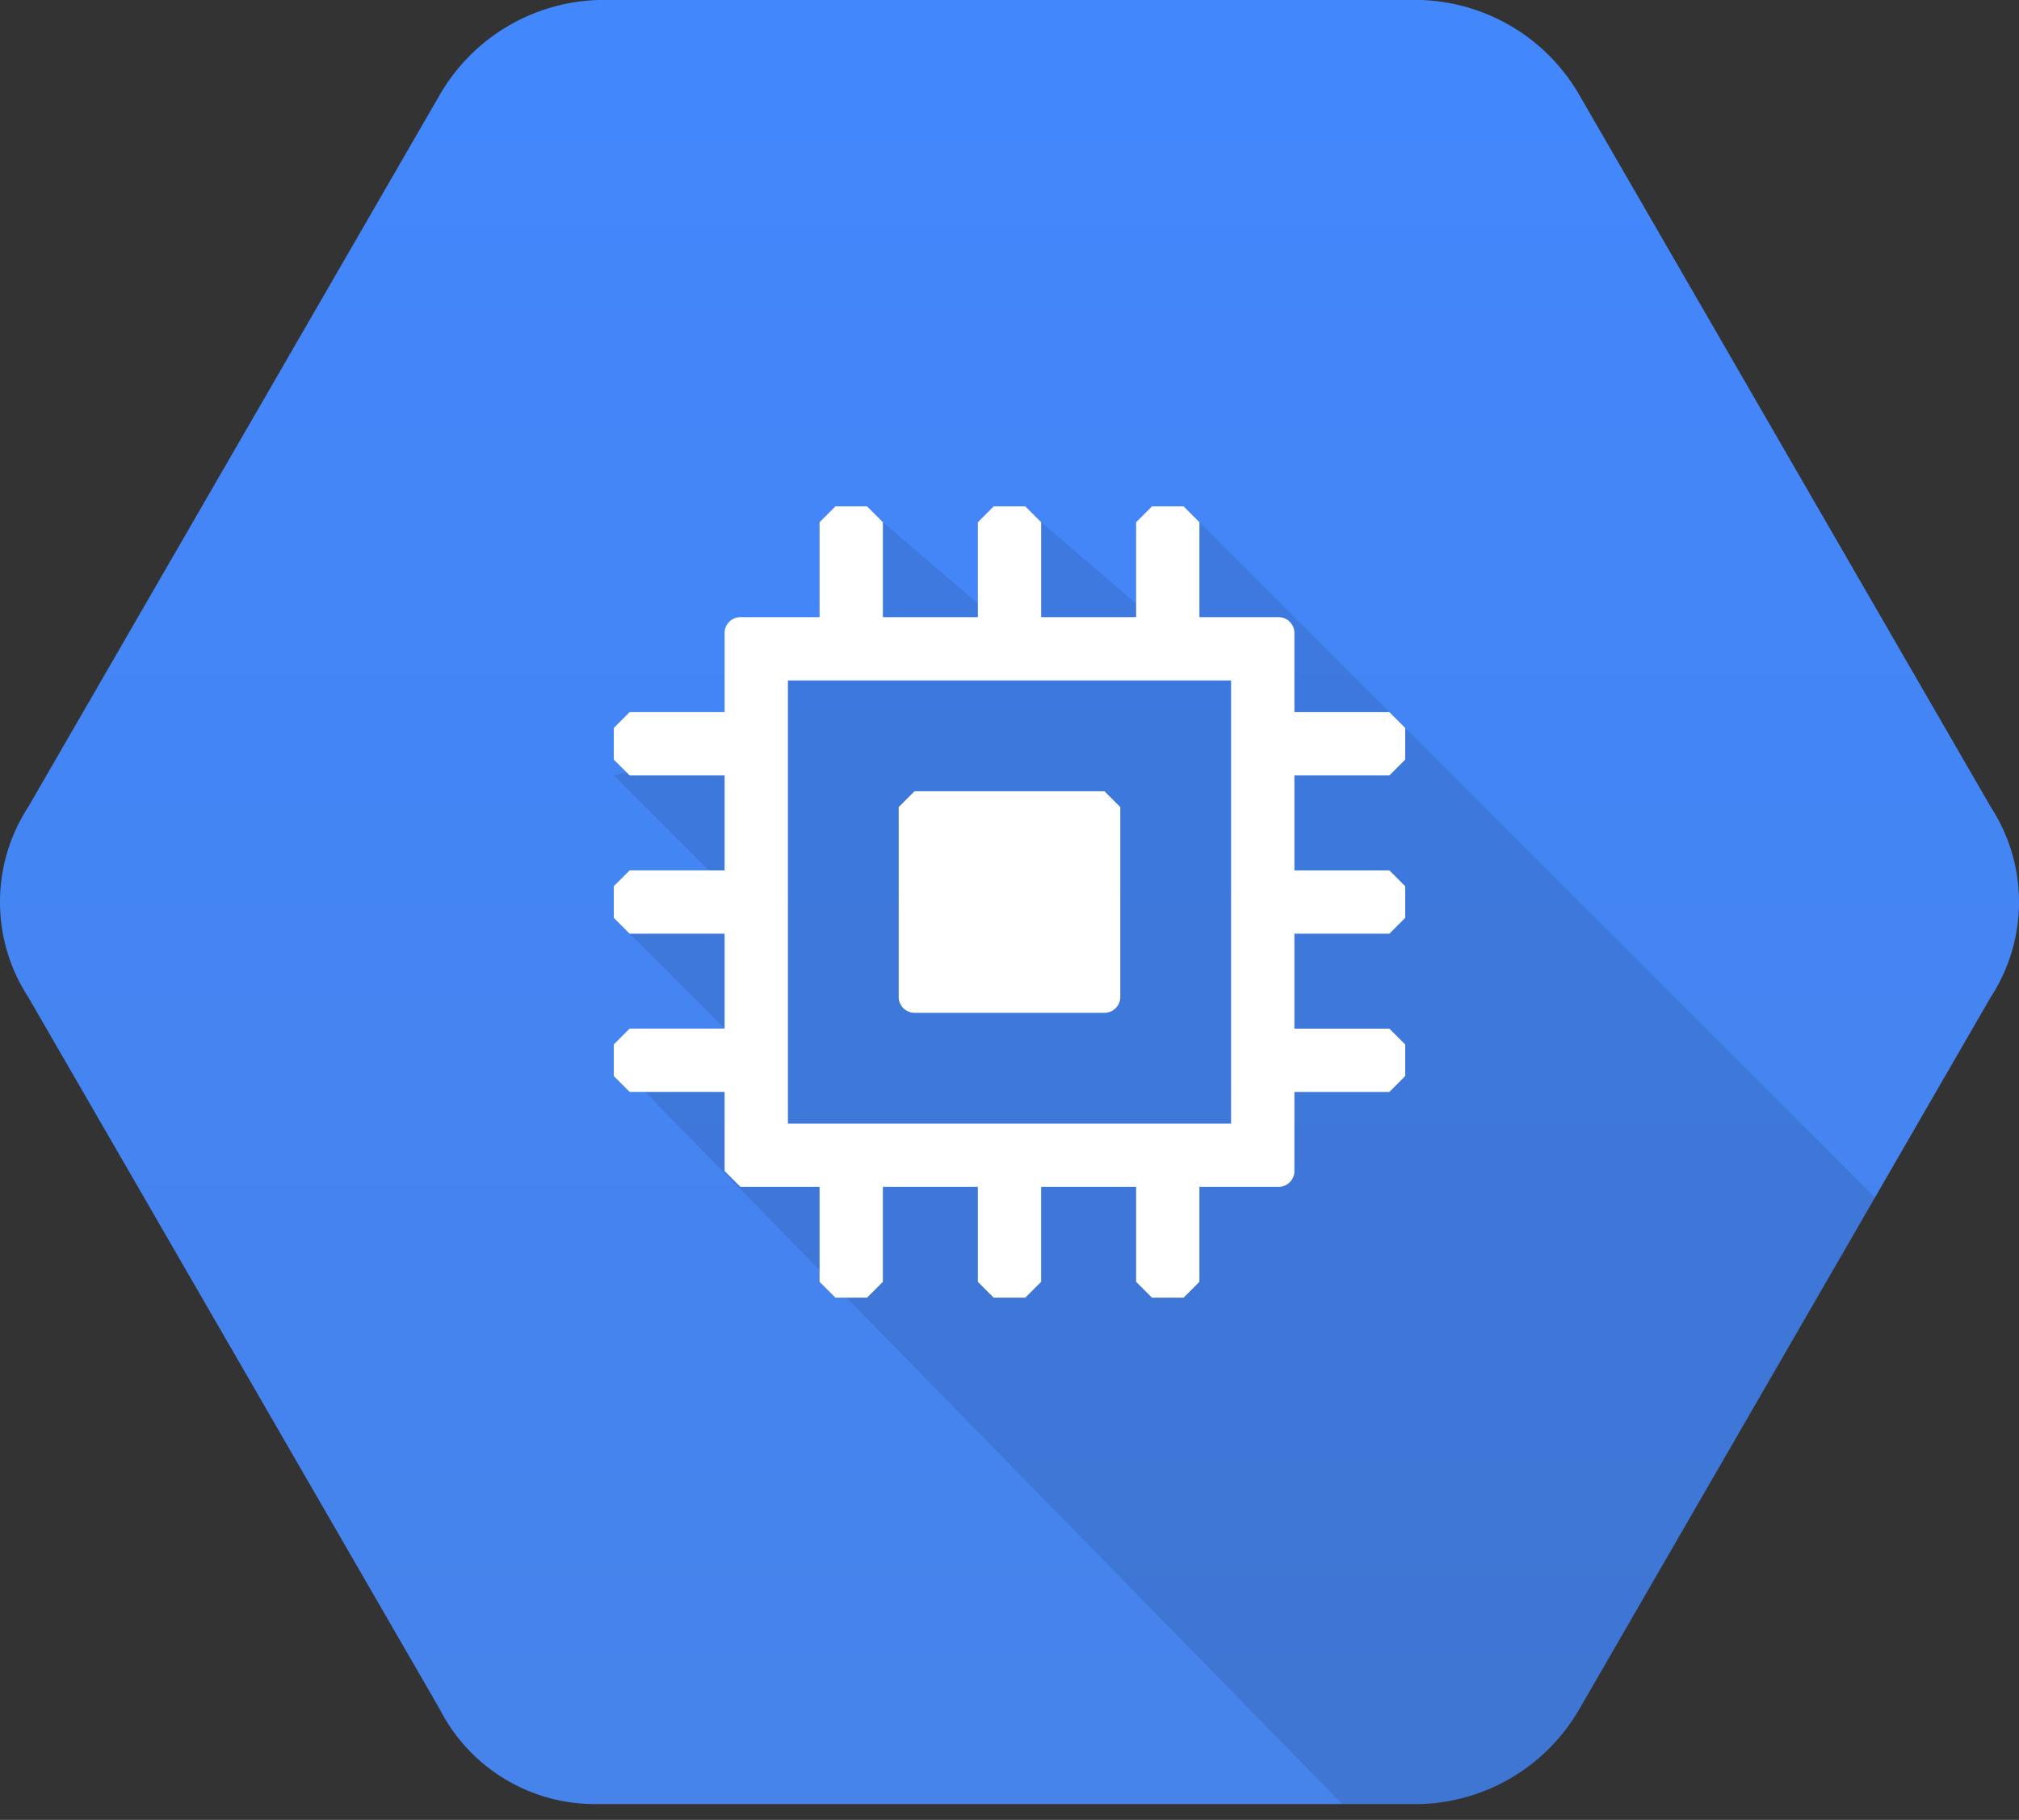 <svg xmlns="http://www.w3.org/2000/svg" xmlns:xlink="http://www.w3.org/1999/xlink" viewBox="0.22 0 127.56 115"><rect x="0.22" y="0" width="127.56" height="115" fill="#333333" stroke="none"/><g transform="translate(0 -7)"><linearGradient id="a" x1="64" x2="64" y1="7" y2="120.8" gradientUnits="userSpaceOnUse"><stop offset="0" stop-color="#4387fd"/><stop offset="1" stop-color="#4683ea"/></linearGradient><path fill="url(#a)" d="M28 115 2 70a11 11 0 0 1 0-12l26-45a12 12 0 0 1 10-6h52a12 12 0 0 1 10 6l26 45a11 11 0 0 1 0 12l-26 45a12 12 0 0 1-10 6H38a11 11 0 0 1-10-6z"/></g><g transform="translate(0 -7)"><defs><path id="b" d="M28 115 2 70a11 11 0 0 1 0-12l26-45a11 11 0 0 1 10-6h52a12 12 0 0 1 10 6l26 45a11 11 0 0 1 0 12l-26 45a12 12 0 0 1-10 6H38a11 11 0 0 1-10-6z"/></defs><clipPath id="c"><use xlink:href="#b" width="100%" height="100%" overflow="visible"/></clipPath><path d="m73 46-7-6-3 6-7-6-2 8-6 1-1 5-8 2 7 7-6 3 6 6-6 3 46 47h12l21-39-43-43z" clip-path="url(#c)" opacity=".1"/></g><g fill="#fff"><path d="M70 50H58l-1 1v12a1 1 0 0 0 1 1h12a1 1 0 0 0 1-1V51l-1-1"/><path d="m88 49 1-1v-2l-1-1h-6v-5a1 1 0 0 0-1-1h-5v-6l-1-1h-2l-1 1v6h-6v-6l-1-1h-2l-1 1v6h-6v-6l-1-1h-2l-1 1v6h-5a1 1 0 0 0-1 1v5h-6l-1 1v2l1 1h6v6h-6l-1 1v2l1 1h6v6h-6l-1 1v2l1 1h6v5l1 1h5v6l1 1h2l1-1v-6h6v6l1 1h2l1-1v-6h6v6l1 1h2l1-1v-6h5a1 1 0 0 0 1-1v-5h6l1-1v-2l-1-1h-6v-6h6l1-1v-2l-1-1h-6v-6h6zM78 71H50V43h28z"/></g></svg>